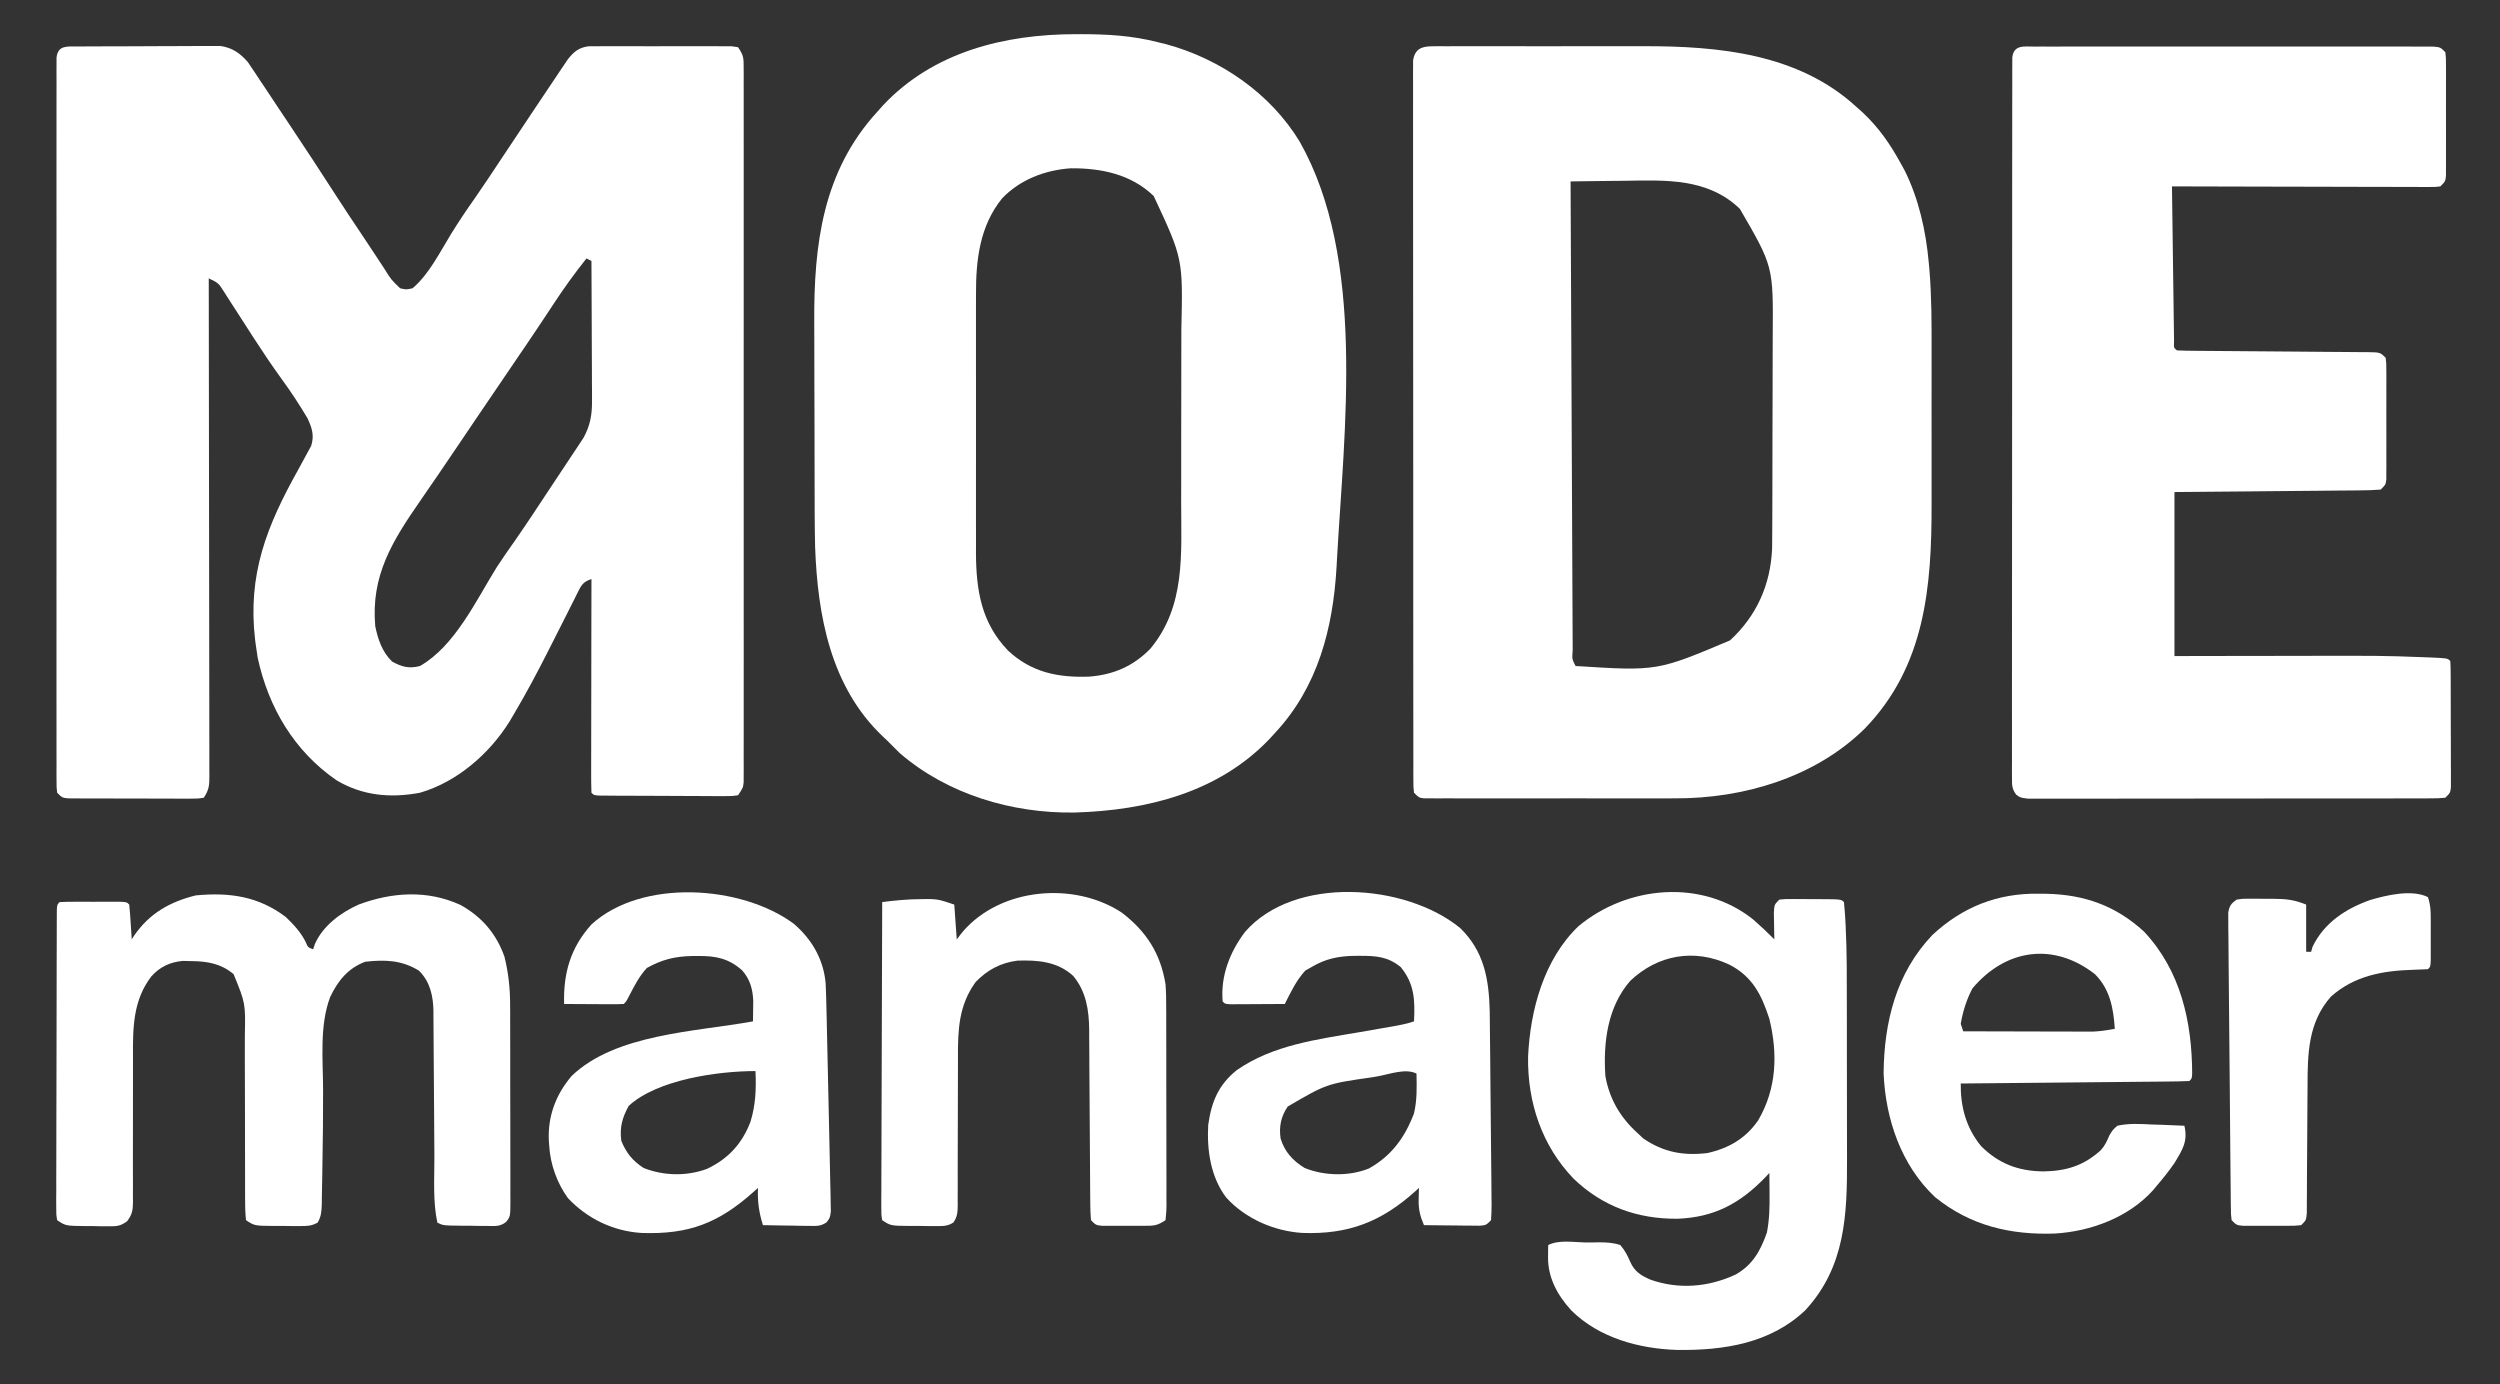<?xml version="1.0" encoding="UTF-8"?>
<svg version="1.1" xmlns="http://www.w3.org/2000/svg" width="1006" height="557">
<rect width="100%" height="100%" fill="#333333" stroke="none"/>
<path d="M0 0 C0.691 -0.001 1.382 -0.002 2.094 -0.003 C12.709 0.007 22.737 0.585 33.062 3.25 C34.165 3.517 35.267 3.784 36.402 4.059 C58.166 9.994 78.297 23.847 90.062 43.25 C116.745 90.453 107.974 159.002 105.062 211.25 C105.009 212.262 104.955 213.274 104.899 214.316 C103.473 239.048 97.432 262.652 80.062 281.25 C79.355 282.025 78.647 282.799 77.918 283.598 C57.352 305.172 28.456 312.346 -0.406 313.211 C-25.661 313.619 -51.682 305.904 -70.938 289.25 C-72.619 287.598 -74.287 285.933 -75.938 284.25 C-76.523 283.7 -77.108 283.149 -77.711 282.582 C-98.725 262.644 -103.938 233.916 -104.938 206.25 C-105.131 197.705 -105.127 189.156 -105.141 180.609 C-105.143 179.404 -105.146 178.2 -105.149 176.958 C-105.164 170.586 -105.173 164.214 -105.178 157.842 C-105.183 151.326 -105.207 144.81 -105.236 138.294 C-105.254 133.222 -105.26 128.149 -105.261 123.077 C-105.264 120.677 -105.272 118.278 -105.285 115.878 C-105.446 84.563 -101.864 55.233 -79.938 31.25 C-79.178 30.398 -78.419 29.546 -77.637 28.668 C-57.348 7.051 -28.668 0.029 0 0 Z M-29.68 66.062 C-38.73 77.229 -40.246 90.878 -40.196 104.761 C-40.2 105.972 -40.203 107.183 -40.207 108.431 C-40.214 111.725 -40.213 115.018 -40.206 118.312 C-40.201 121.779 -40.206 125.246 -40.209 128.713 C-40.213 134.535 -40.208 140.356 -40.198 146.178 C-40.187 152.88 -40.191 159.582 -40.202 166.283 C-40.211 172.065 -40.212 177.847 -40.207 183.629 C-40.204 187.07 -40.203 190.511 -40.21 193.952 C-40.215 197.795 -40.207 201.637 -40.196 205.48 C-40.2 206.599 -40.204 207.719 -40.209 208.872 C-40.128 223.952 -38.004 236.907 -27.293 248.055 C-17.914 256.796 -7.334 258.958 5.223 258.531 C15.001 257.815 23.124 254.347 30.004 247.246 C44.187 230.122 42.376 209.159 42.363 188.195 C42.367 185.563 42.372 182.931 42.376 180.299 C42.384 174.8 42.384 169.302 42.378 163.803 C42.372 157.49 42.384 151.177 42.406 144.864 C42.426 138.737 42.429 132.611 42.425 126.485 C42.426 123.902 42.431 121.32 42.441 118.737 C43.076 90.297 43.076 90.297 31.316 65.133 C22.218 56.318 10.055 53.857 -2.168 53.973 C-12.542 54.736 -22.402 58.491 -29.68 66.062 Z " fill="#ffffff" transform="translate(432.938,13.75)"/>
<path d="M0 0 C0.644 -0.007 1.288 -0.013 1.952 -0.02 C4.088 -0.039 6.223 -0.043 8.358 -0.045 C9.843 -0.052 11.328 -0.059 12.813 -0.066 C15.93 -0.078 19.047 -0.081 22.165 -0.08 C26.15 -0.08 30.136 -0.107 34.121 -0.142 C37.191 -0.164 40.261 -0.168 43.33 -0.167 C44.799 -0.169 46.268 -0.178 47.736 -0.194 C49.797 -0.213 51.857 -0.207 53.918 -0.195 C55.089 -0.198 56.26 -0.201 57.466 -0.204 C62.256 0.524 65.301 2.671 68.466 6.29 C68.935 6.993 69.404 7.697 69.886 8.422 C70.431 9.228 70.976 10.034 71.537 10.864 C72.39 12.164 72.39 12.164 73.261 13.49 C74.174 14.852 74.174 14.852 75.107 16.243 C77.05 19.147 78.978 22.062 80.905 24.978 C82.181 26.888 83.458 28.798 84.735 30.707 C91.357 40.618 97.889 50.586 104.338 60.612 C107.575 65.635 110.897 70.601 114.226 75.564 C115.983 78.186 117.726 80.817 119.46 83.455 C119.911 84.138 120.362 84.822 120.827 85.526 C121.69 86.835 122.55 88.145 123.407 89.457 C126.102 93.8 126.102 93.8 129.718 97.291 C132.194 97.858 132.194 97.858 134.718 97.291 C141.3 91.784 145.785 82.649 150.241 75.42 C153.248 70.547 156.409 65.835 159.716 61.162 C163.501 55.733 167.134 50.2 170.793 44.686 C174.646 38.884 178.513 33.093 182.378 27.299 C183.239 26.009 184.1 24.717 184.96 23.426 C187.411 19.749 189.873 16.08 192.343 12.416 C193.237 11.072 193.237 11.072 194.149 9.702 C194.7 8.888 195.252 8.074 195.819 7.236 C196.287 6.54 196.754 5.844 197.236 5.127 C199.71 2.061 201.588 0.441 205.577 -0.09 C206.681 -0.093 207.786 -0.095 208.923 -0.098 C210.178 -0.107 211.432 -0.117 212.725 -0.126 C214.09 -0.121 215.455 -0.115 216.819 -0.108 C218.221 -0.11 219.623 -0.113 221.025 -0.117 C223.959 -0.121 226.892 -0.115 229.826 -0.101 C233.59 -0.083 237.354 -0.093 241.118 -0.111 C244.011 -0.122 246.904 -0.119 249.796 -0.111 C251.185 -0.109 252.573 -0.111 253.961 -0.118 C255.898 -0.126 257.834 -0.112 259.771 -0.098 C261.425 -0.094 261.425 -0.094 263.112 -0.09 C264.402 0.098 264.402 0.098 265.718 0.291 C267.898 3.56 267.968 4.475 267.969 8.258 C267.975 9.29 267.98 10.322 267.985 11.385 C267.981 12.522 267.976 13.659 267.972 14.83 C267.975 16.036 267.978 17.241 267.981 18.482 C267.988 21.833 267.985 25.184 267.979 28.535 C267.975 32.146 267.982 35.758 267.987 39.369 C267.996 46.447 267.994 53.524 267.988 60.601 C267.984 66.351 267.983 72.102 267.985 77.852 C267.986 78.669 267.986 79.487 267.986 80.329 C267.987 81.99 267.988 83.65 267.988 85.311 C267.994 100.892 267.987 116.474 267.977 132.056 C267.968 145.434 267.969 158.813 267.979 172.191 C267.989 187.716 267.993 203.241 267.987 218.766 C267.987 220.42 267.986 222.075 267.985 223.729 C267.985 224.543 267.985 225.357 267.984 226.196 C267.983 231.941 267.986 237.687 267.99 243.432 C267.996 250.431 267.994 257.43 267.984 264.429 C267.979 268.002 267.977 271.575 267.983 275.148 C267.99 279.015 267.982 282.883 267.972 286.751 C267.976 287.888 267.981 289.025 267.985 290.196 C267.98 291.228 267.975 292.26 267.969 293.323 C267.969 294.216 267.969 295.109 267.968 296.03 C267.718 298.291 267.718 298.291 265.718 301.291 C263.282 301.658 263.282 301.658 260.182 301.647 C258.446 301.651 258.446 301.651 256.674 301.656 C255.419 301.644 254.163 301.631 252.87 301.619 C251.588 301.617 250.306 301.615 248.985 301.613 C246.27 301.608 243.556 301.594 240.842 301.572 C237.355 301.543 233.869 301.533 230.383 301.528 C227.066 301.523 223.749 301.508 220.433 301.494 C218.547 301.487 218.547 301.487 216.623 301.481 C214.891 301.466 214.891 301.466 213.124 301.452 C211.591 301.441 211.591 301.441 210.026 301.431 C207.718 301.291 207.718 301.291 206.718 300.291 C206.623 297.613 206.592 294.961 206.604 292.282 C206.604 291.444 206.604 290.605 206.604 289.74 C206.605 286.954 206.612 284.167 206.62 281.38 C206.622 279.454 206.623 277.527 206.624 275.6 C206.628 270.519 206.638 265.437 206.649 260.356 C206.659 255.174 206.664 249.993 206.669 244.812 C206.68 234.638 206.697 224.464 206.718 214.291 C203.047 215.514 202.586 216.954 200.889 220.28 C200.542 220.984 200.196 221.687 199.839 222.412 C199.47 223.139 199.102 223.866 198.723 224.615 C197.934 226.174 197.15 227.735 196.37 229.298 C194.351 233.337 192.3 237.359 190.253 241.384 C189.855 242.17 189.456 242.955 189.046 243.765 C184.829 252.07 180.462 260.273 175.718 268.291 C174.734 269.963 174.734 269.963 173.729 271.669 C165.617 284.658 152.646 295.949 137.718 300.291 C125.93 302.515 114.626 301.519 104.155 295.291 C87.096 283.54 76.718 265.968 72.405 245.916 C72.151 244.378 71.921 242.836 71.718 241.291 C71.553 240.082 71.553 240.082 71.386 238.849 C68.284 212.42 76.046 192.959 88.718 170.291 C90.014 167.968 91.282 165.64 92.53 163.291 C92.99 162.445 93.451 161.599 93.925 160.728 C95.28 156.563 94.26 153.446 92.44 149.572 C89.221 144.179 85.853 139.007 82.147 133.935 C78.367 128.702 74.757 123.38 71.253 117.958 C70.802 117.262 70.351 116.566 69.887 115.849 C68.041 112.992 66.2 110.133 64.367 107.269 C63.003 105.14 61.629 103.018 60.253 100.896 C59.84 100.245 59.428 99.594 59.003 98.924 C56.634 95.183 56.634 95.183 52.718 93.291 C52.72 94.349 52.721 95.408 52.723 96.499 C52.768 122.237 52.801 147.975 52.821 173.712 C52.832 186.159 52.846 198.605 52.869 211.052 C52.889 221.897 52.901 232.742 52.906 243.587 C52.909 249.333 52.915 255.078 52.929 260.823 C52.943 266.226 52.947 271.629 52.944 277.033 C52.945 279.02 52.949 281.007 52.956 282.994 C52.966 285.699 52.964 288.404 52.958 291.109 C52.964 291.902 52.97 292.695 52.976 293.512 C52.955 297.313 52.88 299.048 50.718 302.291 C48.327 302.665 48.327 302.665 45.29 302.663 C44.155 302.669 43.021 302.675 41.852 302.682 C40.007 302.668 40.007 302.668 38.124 302.654 C36.238 302.655 36.238 302.655 34.313 302.655 C31.65 302.653 28.987 302.645 26.324 302.627 C22.907 302.604 19.491 302.603 16.074 302.61 C12.82 302.614 9.566 302.602 6.312 302.591 C4.466 302.593 4.466 302.593 2.584 302.594 C1.449 302.585 0.314 302.575 -0.854 302.565 C-1.857 302.561 -2.859 302.556 -3.891 302.551 C-6.282 302.291 -6.282 302.291 -8.282 300.291 C-8.533 298.134 -8.533 298.134 -8.534 295.396 C-8.539 294.355 -8.544 293.314 -8.55 292.242 C-8.545 291.09 -8.541 289.937 -8.536 288.75 C-8.539 287.533 -8.542 286.316 -8.546 285.062 C-8.552 281.672 -8.55 278.283 -8.544 274.894 C-8.539 271.243 -8.546 267.592 -8.552 263.941 C-8.561 256.784 -8.559 249.628 -8.553 242.471 C-8.548 236.657 -8.548 230.843 -8.55 225.028 C-8.55 224.202 -8.55 223.376 -8.551 222.525 C-8.551 220.847 -8.552 219.168 -8.553 217.49 C-8.558 201.738 -8.552 185.986 -8.541 170.235 C-8.532 156.707 -8.534 143.179 -8.543 129.651 C-8.554 113.957 -8.558 98.263 -8.552 82.569 C-8.551 80.897 -8.55 79.225 -8.55 77.553 C-8.549 76.318 -8.549 76.318 -8.549 75.059 C-8.547 69.249 -8.55 63.439 -8.555 57.629 C-8.56 50.553 -8.559 43.476 -8.548 36.4 C-8.543 32.787 -8.541 29.173 -8.548 25.56 C-8.555 21.65 -8.546 17.741 -8.536 13.831 C-8.541 12.678 -8.545 11.526 -8.55 10.339 C-8.544 9.298 -8.539 8.257 -8.534 7.185 C-8.534 6.282 -8.533 5.378 -8.533 4.447 C-7.941 -0.644 -4.209 0.027 0 0 Z M204.718 85.291 C199.938 91.268 195.535 97.39 191.343 103.791 C190.106 105.662 188.867 107.533 187.628 109.404 C186.986 110.373 186.344 111.342 185.683 112.34 C182.417 117.243 179.099 122.111 175.78 126.978 C170.835 134.235 165.898 141.496 160.979 148.771 C160.487 149.5 159.994 150.229 159.486 150.98 C156.983 154.683 154.481 158.387 151.979 162.091 C147.319 168.99 142.639 175.873 137.892 182.713 C126.645 198.953 117.906 212.85 119.718 233.291 C120.848 238.678 122.474 243.55 126.468 247.478 C130.348 249.642 133.376 250.448 137.718 249.291 C151.793 241.264 160.352 222.801 168.629 209.499 C170.967 205.908 173.423 202.415 175.888 198.911 C180.612 192.145 185.122 185.232 189.672 178.349 C190.917 176.467 192.165 174.588 193.416 172.711 C195.238 169.976 197.051 167.236 198.862 164.494 C199.7 163.242 199.7 163.242 200.554 161.965 C201.072 161.177 201.59 160.389 202.123 159.577 C202.577 158.892 203.031 158.207 203.499 157.501 C206.174 152.649 206.967 148.326 206.945 142.826 C206.945 141.565 206.945 140.304 206.944 139.005 C206.934 137.645 206.924 136.284 206.913 134.923 C206.909 133.519 206.907 132.116 206.905 130.712 C206.897 127.032 206.877 123.353 206.855 119.674 C206.835 115.913 206.825 112.153 206.815 108.392 C206.794 101.025 206.76 93.658 206.718 86.291 C205.728 85.796 205.728 85.796 204.718 85.291 Z " fill="#ffffff" transform="translate(31.282,18.709)"/>
<path d="M0 0 C0.918 -0.008 1.835 -0.017 2.781 -0.026 C4.288 -0.017 4.288 -0.017 5.826 -0.007 C7.417 -0.015 7.417 -0.015 9.041 -0.023 C12.564 -0.036 16.088 -0.028 19.612 -0.017 C22.071 -0.02 24.529 -0.022 26.988 -0.026 C32.159 -0.031 37.33 -0.024 42.501 -0.01 C49.076 0.007 55.651 -0.003 62.226 -0.021 C67.316 -0.032 72.406 -0.028 77.497 -0.02 C79.917 -0.019 82.337 -0.021 84.757 -0.028 C115.002 -0.097 147.21 2.932 170.522 24.381 C171.362 25.13 172.203 25.879 173.069 26.65 C179.628 32.802 184.233 39.504 188.522 47.381 C188.994 48.241 189.465 49.101 189.952 49.986 C195.65 61.402 198.499 74.326 199.65 86.967 C199.774 88.313 199.774 88.313 199.901 89.687 C200.839 100.826 200.811 111.964 200.787 123.135 C200.789 125.456 200.791 127.777 200.793 130.098 C200.796 134.926 200.792 139.754 200.783 144.582 C200.771 150.712 200.778 156.843 200.79 162.973 C200.797 167.755 200.795 172.536 200.789 177.318 C200.788 179.576 200.79 181.834 200.794 184.092 C200.849 217.356 198.285 249.478 173.834 274.631 C153.857 294.273 125.01 302.748 97.521 302.64 C96.401 302.643 95.28 302.647 94.126 302.65 C90.473 302.659 86.82 302.653 83.166 302.647 C80.611 302.648 78.056 302.65 75.502 302.652 C70.174 302.655 64.846 302.651 59.518 302.642 C53.358 302.631 47.199 302.634 41.039 302.645 C35.095 302.655 29.151 302.654 23.206 302.649 C20.682 302.647 18.158 302.649 15.634 302.654 C12.122 302.659 8.611 302.651 5.099 302.64 C4.052 302.644 3.004 302.648 1.924 302.652 C0.973 302.646 0.021 302.641 -0.959 302.635 C-1.789 302.634 -2.618 302.633 -3.472 302.633 C-5.478 302.381 -5.478 302.381 -7.478 300.381 C-7.73 298.232 -7.73 298.232 -7.733 295.505 C-7.738 294.468 -7.744 293.431 -7.75 292.363 C-7.747 291.216 -7.743 290.068 -7.739 288.885 C-7.743 287.673 -7.746 286.461 -7.75 285.211 C-7.759 281.835 -7.759 278.46 -7.754 275.084 C-7.752 271.447 -7.761 267.81 -7.768 264.173 C-7.781 257.044 -7.783 249.916 -7.78 242.787 C-7.779 236.994 -7.78 231.202 -7.785 225.41 C-7.786 224.175 -7.786 224.175 -7.787 222.916 C-7.788 221.244 -7.789 219.572 -7.79 217.9 C-7.801 202.205 -7.799 186.511 -7.793 170.817 C-7.788 156.447 -7.799 142.078 -7.818 127.708 C-7.837 112.967 -7.846 98.226 -7.842 83.485 C-7.84 75.203 -7.842 66.922 -7.856 58.64 C-7.868 51.59 -7.87 44.54 -7.858 37.49 C-7.852 33.891 -7.851 30.291 -7.863 26.692 C-7.875 22.796 -7.865 18.9 -7.852 15.004 C-7.86 13.858 -7.867 12.713 -7.875 11.532 C-7.867 10.493 -7.86 9.454 -7.853 8.383 C-7.853 7.483 -7.853 6.583 -7.853 5.656 C-7.085 0.997 -4.362 0.006 0 0 Z M55.522 54.381 C55.629 79.658 55.742 104.935 55.861 130.213 C55.917 141.948 55.97 153.684 56.019 165.42 C56.062 175.645 56.108 185.87 56.159 196.094 C56.185 201.512 56.21 206.93 56.231 212.347 C56.25 217.44 56.275 222.533 56.302 227.626 C56.312 229.501 56.319 231.376 56.325 233.251 C56.334 235.799 56.348 238.347 56.364 240.896 C56.365 241.648 56.366 242.4 56.367 243.174 C56.094 246.565 56.094 246.565 57.522 249.381 C90.347 251.457 90.347 251.457 119.678 239.076 C130.354 229.26 135.985 216.72 136.62 202.121 C136.666 199.355 136.68 196.591 136.683 193.824 C136.688 192.773 136.693 191.722 136.698 190.639 C136.713 187.167 136.719 183.696 136.725 180.225 C136.731 177.801 136.737 175.376 136.742 172.952 C136.753 167.868 136.759 162.784 136.762 157.7 C136.768 151.216 136.792 144.731 136.82 138.247 C136.839 133.236 136.844 128.226 136.845 123.216 C136.848 120.827 136.856 118.438 136.87 116.049 C137.078 88.559 137.078 88.559 123.643 65.42 C110.723 53 93.917 53.853 77.209 54.131 C75.101 54.151 72.992 54.169 70.883 54.186 C65.762 54.229 60.642 54.298 55.522 54.381 Z " fill="#ffffff" transform="translate(576.478,18.619)"/>
<path d="M0 0 C1.042 -0.005 1.042 -0.005 2.105 -0.009 C4.443 -0.017 6.781 -0.011 9.12 -0.005 C10.792 -0.008 12.464 -0.011 14.136 -0.015 C18.685 -0.025 23.234 -0.021 27.784 -0.015 C32.537 -0.01 37.29 -0.014 42.043 -0.017 C50.026 -0.021 58.009 -0.016 65.992 -0.007 C75.232 0.004 84.471 0.001 93.711 -0.01 C101.633 -0.019 109.555 -0.021 117.477 -0.016 C122.213 -0.012 126.949 -0.012 131.685 -0.019 C136.137 -0.024 140.589 -0.02 145.041 -0.009 C146.679 -0.006 148.316 -0.007 149.954 -0.011 C152.182 -0.017 154.41 -0.01 156.638 0 C157.887 0.001 159.137 0.002 160.424 0.002 C163.319 0.254 163.319 0.254 165.319 2.254 C165.573 4.455 165.573 4.455 165.578 7.223 C165.584 8.257 165.59 9.292 165.597 10.357 C165.591 12.039 165.591 12.039 165.585 13.754 C165.587 14.901 165.589 16.047 165.591 17.229 C165.592 19.656 165.588 22.084 165.58 24.512 C165.569 28.239 165.58 31.965 165.593 35.691 C165.591 38.046 165.589 40.4 165.585 42.754 C165.589 43.875 165.593 44.996 165.597 46.15 C165.588 47.702 165.588 47.702 165.578 49.285 C165.576 50.199 165.575 51.112 165.573 52.053 C165.319 54.254 165.319 54.254 163.319 56.254 C161.386 56.5 161.386 56.5 158.978 56.494 C157.611 56.499 157.611 56.499 156.216 56.503 C155.214 56.496 154.211 56.488 153.178 56.481 C152.124 56.481 151.071 56.482 149.985 56.482 C146.49 56.481 142.994 56.465 139.499 56.449 C137.08 56.446 134.662 56.443 132.243 56.441 C125.868 56.433 119.492 56.413 113.117 56.391 C106.615 56.371 100.114 56.362 93.612 56.352 C80.848 56.33 68.083 56.296 55.319 56.254 C55.426 64.712 55.539 73.169 55.658 81.627 C55.714 85.554 55.767 89.481 55.816 93.408 C55.864 97.194 55.916 100.981 55.972 104.767 C55.992 106.215 56.011 107.663 56.028 109.111 C56.052 111.132 56.083 113.153 56.114 115.174 C56.137 116.902 56.137 116.902 56.161 118.666 C56.028 121.184 56.028 121.184 57.319 122.254 C59.864 122.368 62.382 122.419 64.928 122.428 C66.123 122.438 66.123 122.438 67.343 122.448 C69.078 122.462 70.814 122.474 72.55 122.484 C75.293 122.5 78.037 122.523 80.781 122.549 C88.583 122.62 96.386 122.68 104.189 122.731 C108.956 122.763 113.723 122.804 118.489 122.851 C120.31 122.867 122.131 122.879 123.952 122.888 C126.495 122.9 129.038 122.924 131.581 122.951 C132.339 122.952 133.097 122.952 133.878 122.953 C139.091 123.026 139.091 123.026 141.319 125.254 C141.573 127.417 141.573 127.417 141.578 130.131 C141.584 131.145 141.59 132.16 141.597 133.205 C141.591 134.853 141.591 134.853 141.585 136.535 C141.587 137.66 141.589 138.784 141.591 139.943 C141.592 142.323 141.588 144.704 141.58 147.085 C141.569 150.739 141.58 154.393 141.593 158.047 C141.591 160.356 141.589 162.664 141.585 164.973 C141.589 166.072 141.593 167.171 141.597 168.303 C141.588 169.825 141.588 169.825 141.578 171.377 C141.576 172.273 141.575 173.168 141.573 174.091 C141.319 176.254 141.319 176.254 139.319 178.254 C136.671 178.471 134.124 178.565 131.473 178.573 C130.258 178.588 130.258 178.588 129.019 178.603 C126.335 178.634 123.651 178.651 120.968 178.668 C119.109 178.687 117.251 178.706 115.393 178.727 C110.498 178.778 105.602 178.818 100.706 178.855 C94.835 178.902 88.964 178.963 83.092 179.023 C74.168 179.111 65.244 179.181 56.319 179.254 C56.319 201.034 56.319 222.814 56.319 245.254 C64.962 245.237 64.962 245.237 73.78 245.219 C77.49 245.214 81.199 245.209 84.909 245.205 C90.762 245.199 96.616 245.192 102.469 245.179 C139.821 245.093 139.821 245.093 155.983 245.695 C157.047 245.734 158.111 245.773 159.208 245.814 C166.187 246.122 166.187 246.122 167.319 247.254 C167.423 248.9 167.458 250.551 167.464 252.201 C167.471 253.256 167.477 254.31 167.484 255.397 C167.485 257.118 167.485 257.118 167.487 258.875 C167.49 260.045 167.494 261.216 167.497 262.421 C167.502 264.902 167.505 267.383 167.504 269.864 C167.507 273.672 167.525 277.479 167.544 281.287 C167.547 283.691 167.549 286.096 167.55 288.5 C167.557 289.646 167.564 290.792 167.571 291.972 C167.568 293.03 167.565 294.088 167.562 295.178 C167.563 296.112 167.565 297.046 167.566 298.008 C167.319 300.254 167.319 300.254 165.319 302.254 C162.411 302.508 162.411 302.508 158.607 302.515 C157.56 302.52 157.56 302.52 156.492 302.526 C154.142 302.537 151.792 302.533 149.442 302.529 C147.762 302.533 146.082 302.538 144.402 302.544 C139.83 302.558 135.258 302.558 130.685 302.556 C126.873 302.554 123.061 302.559 119.248 302.564 C110.257 302.575 101.265 302.576 92.274 302.57 C82.988 302.564 73.701 302.576 64.415 302.597 C56.452 302.615 48.488 302.621 40.525 302.618 C35.764 302.616 31.004 302.618 26.244 302.632 C21.768 302.645 17.292 302.643 12.816 302.63 C11.171 302.628 9.526 302.63 7.881 302.639 C5.64 302.649 3.399 302.641 1.158 302.628 C-0.725 302.628 -0.725 302.628 -2.647 302.629 C-5.681 302.254 -5.681 302.254 -7.347 301.043 C-9.12 298.665 -9.056 297.204 -9.056 294.252 C-9.063 293.213 -9.07 292.173 -9.077 291.103 C-9.07 289.957 -9.063 288.812 -9.055 287.631 C-9.059 286.417 -9.063 285.203 -9.067 283.953 C-9.075 280.577 -9.07 277.202 -9.058 273.826 C-9.05 270.188 -9.058 266.55 -9.064 262.912 C-9.074 255.783 -9.067 248.654 -9.055 241.524 C-9.041 233.229 -9.043 224.933 -9.045 216.637 C-9.048 201.84 -9.037 187.043 -9.017 172.245 C-8.998 157.874 -8.991 143.503 -8.997 129.132 C-9.003 113.496 -9.002 97.859 -8.991 82.223 C-8.99 80.557 -8.989 78.891 -8.987 77.225 C-8.987 76.405 -8.986 75.585 -8.986 74.741 C-8.982 68.953 -8.982 63.165 -8.984 57.377 C-8.986 50.328 -8.981 43.279 -8.966 36.23 C-8.959 32.631 -8.955 29.032 -8.96 25.433 C-8.964 21.538 -8.954 17.644 -8.942 13.75 C-8.945 12.602 -8.949 11.454 -8.953 10.272 C-8.947 9.235 -8.941 8.198 -8.935 7.13 C-8.934 5.78 -8.934 5.78 -8.933 4.403 C-8.319 -0.835 -4.286 0.003 0 0 Z " fill="#ffffff" transform="translate(818.681,18.746)"/>
<path d="M0 0 C2.898 2.542 5.666 5.177 8.391 7.902 C8.367 6.915 8.344 5.928 8.32 4.91 C8.302 3.629 8.284 2.348 8.266 1.027 C8.242 -0.249 8.219 -1.525 8.195 -2.84 C8.391 -6.098 8.391 -6.098 10.391 -8.098 C12.897 -8.341 12.897 -8.341 16.02 -8.328 C17.137 -8.326 18.253 -8.324 19.404 -8.322 C21.161 -8.304 21.161 -8.304 22.953 -8.285 C24.128 -8.285 25.303 -8.284 26.514 -8.283 C35.251 -8.238 35.251 -8.238 36.391 -7.098 C36.638 -4.748 36.814 -2.429 36.943 -0.071 C36.985 0.681 37.027 1.432 37.07 2.207 C37.61 12.956 37.555 23.717 37.559 34.477 C37.562 36.818 37.565 39.159 37.569 41.5 C37.575 46.377 37.577 51.254 37.576 56.131 C37.576 62.347 37.59 68.564 37.607 74.78 C37.618 79.604 37.62 84.428 37.619 89.253 C37.62 91.544 37.625 93.835 37.633 96.126 C37.702 118.672 37.004 139.603 20.891 157.09 C6.872 170.497 -12.05 173.365 -30.68 173.117 C-46.087 172.637 -62.132 168.269 -73.285 157.246 C-78.852 151.168 -82.78 144.063 -82.672 135.715 C-82.663 134.814 -82.654 133.913 -82.645 132.984 C-82.633 132.297 -82.621 131.61 -82.609 130.902 C-78.252 128.724 -72.426 129.779 -67.596 129.878 C-65.772 129.9 -63.948 129.86 -62.125 129.812 C-59.042 129.839 -56.542 129.942 -53.609 130.902 C-51.745 133.049 -50.73 135.081 -49.594 137.68 C-47.875 141.56 -45.357 143.135 -41.562 144.801 C-30.086 148.889 -18.117 147.845 -7.207 142.789 C-0.34 138.916 2.807 133.219 5.391 125.902 C6.439 120.566 6.513 115.376 6.453 109.965 C6.449 109.186 6.444 108.406 6.439 107.604 C6.428 105.703 6.41 103.803 6.391 101.902 C5.555 102.79 5.555 102.79 4.703 103.695 C-5.39 114.146 -15.805 119.798 -30.69 120.326 C-46.733 120.432 -60.806 115.369 -72.434 104.168 C-85.196 90.879 -90.971 73.452 -90.714 55.184 C-89.849 36.34 -84.385 15.973 -70.422 2.59 C-50.58 -13.878 -20.527 -16.501 0 0 Z M-49.633 24.621 C-58.798 35.199 -60.491 49.431 -59.609 62.902 C-57.956 72.171 -53.587 79.622 -46.609 85.902 C-45.888 86.583 -45.166 87.264 -44.422 87.965 C-36.325 93.543 -28.346 95.04 -18.609 93.902 C-9.99 92.001 -3.102 88.016 1.922 80.66 C9.349 67.836 9.81 54.076 6.391 39.902 C3.206 30.095 -0.452 22.822 -9.797 18.027 C-23.849 11.508 -38.468 14.048 -49.633 24.621 Z " fill="#ffffff" transform="translate(705.609,370.098)"/>
<path d="M0 0 C3.195 3.071 6.11 6.174 8.062 10.18 C8.865 12.179 8.865 12.179 11 13 C11.248 12.268 11.495 11.536 11.75 10.781 C15.056 3.426 22.125 -1.772 29.328 -5.004 C42.762 -10.012 56.919 -10.957 70.25 -4.875 C78.811 -0.162 84.77 6.76 88 16 C89.646 22.644 90.295 28.98 90.275 35.808 C90.28 36.732 90.285 37.655 90.29 38.606 C90.304 41.622 90.303 44.637 90.301 47.652 C90.305 49.761 90.309 51.869 90.314 53.978 C90.321 58.378 90.321 62.778 90.316 67.178 C90.31 72.823 90.327 78.467 90.35 84.112 C90.365 88.457 90.366 92.802 90.363 97.147 C90.363 99.23 90.368 101.312 90.378 103.395 C90.391 106.296 90.384 109.196 90.372 112.097 C90.38 112.959 90.388 113.821 90.395 114.709 C90.343 120.567 90.343 120.567 88.634 122.721 C86.27 124.572 84.498 124.357 81.527 124.328 C80.463 124.323 79.399 124.318 78.303 124.312 C77.192 124.292 76.082 124.271 74.938 124.25 C73.823 124.245 72.709 124.24 71.561 124.234 C63.309 124.154 63.309 124.154 61 123 C59.132 114.454 59.837 104.986 59.801 96.266 C59.789 93.654 59.769 91.043 59.748 88.431 C59.687 81.014 59.632 73.596 59.599 66.179 C59.578 61.621 59.542 57.063 59.498 52.505 C59.484 50.779 59.475 49.052 59.472 47.325 C59.467 44.909 59.444 42.494 59.417 40.077 C59.42 39.375 59.423 38.673 59.426 37.95 C59.323 31.777 58.091 26.091 53.625 21.625 C46.694 17.335 40.007 17.113 32 18 C25.029 20.584 20.909 25.723 17.812 32.312 C13.54 43.807 14.969 57.274 15.012 69.345 C15.034 79.488 14.935 89.627 14.738 99.769 C14.704 101.586 14.676 103.403 14.654 105.22 C14.62 107.782 14.568 110.344 14.512 112.906 C14.505 113.68 14.499 114.454 14.492 115.251 C14.412 118.169 14.333 120.446 12.808 122.983 C10.306 124.39 8.427 124.372 5.562 124.363 C4.503 124.363 3.443 124.362 2.352 124.361 C1.246 124.345 0.14 124.329 -1 124.312 C-2.106 124.316 -3.212 124.319 -4.352 124.322 C-12.599 124.267 -12.599 124.267 -16 122 C-16.295 119.182 -16.396 116.582 -16.369 113.762 C-16.375 112.483 -16.375 112.483 -16.38 111.179 C-16.387 109.323 -16.386 107.467 -16.38 105.612 C-16.371 102.668 -16.381 99.725 -16.397 96.782 C-16.437 88.411 -16.438 80.04 -16.436 71.669 C-16.436 66.551 -16.455 61.433 -16.485 56.315 C-16.496 53.427 -16.484 50.539 -16.471 47.651 C-16.208 34.729 -16.208 34.729 -21 23 C-26.018 18.774 -31.433 17.832 -37.812 17.75 C-39.015 17.724 -40.218 17.698 -41.457 17.672 C-46.621 18.15 -50.661 20.048 -54.125 23.938 C-61.436 33.46 -61.564 44.501 -61.486 55.962 C-61.468 58.586 -61.476 61.208 -61.49 63.832 C-61.515 69.388 -61.51 74.944 -61.5 80.5 C-61.488 86.971 -61.49 93.442 -61.524 99.913 C-61.531 102.495 -61.515 105.076 -61.497 107.657 C-61.503 109.236 -61.509 110.814 -61.518 112.393 C-61.506 113.107 -61.495 113.822 -61.483 114.559 C-61.525 117.956 -61.78 119.713 -63.873 122.445 C-66.537 124.393 -68.038 124.49 -71.316 124.461 C-72.328 124.457 -73.339 124.453 -74.381 124.449 C-75.431 124.425 -76.481 124.4 -77.562 124.375 C-78.616 124.374 -79.67 124.372 -80.756 124.371 C-88.578 124.281 -88.578 124.281 -92 122 C-92.372 119.773 -92.372 119.773 -92.367 116.945 C-92.376 115.34 -92.376 115.34 -92.384 113.703 C-92.375 112.524 -92.366 111.345 -92.356 110.131 C-92.358 108.893 -92.361 107.656 -92.363 106.381 C-92.365 102.982 -92.354 99.584 -92.337 96.185 C-92.322 92.634 -92.323 89.083 -92.322 85.532 C-92.319 79.569 -92.304 73.607 -92.281 67.644 C-92.252 59.981 -92.242 52.318 -92.238 44.655 C-92.234 38.078 -92.221 31.501 -92.207 24.924 C-92.203 22.804 -92.2 20.684 -92.197 18.564 C-92.192 14.623 -92.177 10.681 -92.161 6.74 C-92.16 5.559 -92.159 4.378 -92.158 3.162 C-92.152 2.095 -92.146 1.028 -92.14 -0.072 C-92.137 -1.005 -92.134 -1.938 -92.131 -2.899 C-92 -5 -92 -5 -91 -6 C-89.012 -6.1 -87.021 -6.131 -85.031 -6.133 C-83.821 -6.134 -82.61 -6.135 -81.363 -6.137 C-80.088 -6.133 -78.814 -6.129 -77.5 -6.125 C-75.588 -6.131 -75.588 -6.131 -73.637 -6.137 C-71.821 -6.135 -71.821 -6.135 -69.969 -6.133 C-68.849 -6.132 -67.73 -6.131 -66.576 -6.129 C-64 -6 -64 -6 -63 -5 C-62.765 -2.65 -62.586 -0.294 -62.438 2.062 C-62.312 3.998 -62.312 3.998 -62.184 5.973 C-62.123 6.972 -62.062 7.971 -62 9 C-61.671 8.492 -61.343 7.984 -61.004 7.461 C-54.821 -1.487 -46.701 -6.075 -36.25 -8.688 C-22.773 -9.983 -11.014 -8.373 0 0 Z " fill="#ffffff" transform="translate(115,369)"/>
<path d="M0 0 C7.282 6.205 12.005 14.337 12.858 23.933 C13.024 27.372 13.115 30.808 13.188 34.25 C13.221 35.619 13.254 36.989 13.288 38.358 C13.365 41.628 13.434 44.898 13.499 48.168 C13.591 52.805 13.698 57.441 13.81 62.078 C13.966 68.573 14.109 75.069 14.239 81.565 C14.313 85.248 14.392 88.93 14.481 92.612 C14.567 96.137 14.638 99.661 14.697 103.186 C14.734 105.144 14.786 107.101 14.838 109.058 C14.855 110.234 14.872 111.409 14.89 112.621 C14.911 113.651 14.932 114.682 14.955 115.744 C14.625 118.312 14.625 118.312 13.267 120.147 C10.862 121.854 9.004 121.652 6.082 121.605 C5.009 121.596 3.936 121.586 2.83 121.576 C1.711 121.551 0.591 121.526 -0.562 121.5 C-1.694 121.486 -2.825 121.473 -3.99 121.459 C-6.786 121.424 -9.58 121.374 -12.375 121.312 C-14.021 115.966 -14.569 111.838 -14.375 106.312 C-14.836 106.737 -15.298 107.161 -15.773 107.598 C-30.049 120.434 -42.082 125.167 -61.377 124.444 C-72.694 123.698 -83.071 118.694 -90.84 110.43 C-95.24 104.361 -97.952 96.778 -98.375 89.312 C-98.425 88.629 -98.476 87.946 -98.527 87.242 C-98.956 77.405 -95.718 68.809 -89.375 61.312 C-71.73 44.287 -39.484 43.521 -16.375 39.312 C-16.344 37.57 -16.323 35.828 -16.305 34.086 C-16.292 33.116 -16.279 32.146 -16.265 31.146 C-16.449 26.396 -17.542 22.378 -20.734 18.781 C-26.267 13.876 -31.431 12.946 -38.625 13 C-39.76 13.006 -39.76 13.006 -40.917 13.013 C-47.801 13.152 -53.048 14.455 -59.062 17.812 C-62.161 21.163 -64.062 24.905 -66.141 28.949 C-67.375 31.312 -67.375 31.312 -68.375 32.312 C-70.156 32.4 -71.94 32.419 -73.723 32.41 C-74.802 32.407 -75.882 32.404 -76.994 32.4 C-78.13 32.392 -79.267 32.384 -80.438 32.375 C-81.578 32.37 -82.718 32.366 -83.893 32.361 C-86.72 32.349 -89.548 32.333 -92.375 32.312 C-92.719 19.949 -89.824 9.687 -81.375 0.312 C-61.201 -18.192 -21.018 -15.537 0 0 Z M-66.375 73.312 C-68.995 78.1 -70.055 81.876 -69.375 87.312 C-67.485 92.139 -64.763 95.492 -60.375 98.312 C-52.309 101.495 -43.11 101.691 -34.938 98.688 C-26.402 94.685 -20.776 88.57 -17.402 79.777 C-15.28 72.916 -15.039 66.453 -15.375 59.312 C-30.396 59.312 -54.844 62.709 -66.375 73.312 Z " fill="#ffffff" transform="translate(319.375,371.688)"/>
<path d="M0 0 C9.921 7.64 15.538 16.428 17.562 28.75 C17.822 31.991 17.847 35.211 17.837 38.461 C17.842 39.385 17.847 40.31 17.853 41.263 C17.866 44.289 17.866 47.314 17.863 50.34 C17.867 52.452 17.872 54.564 17.876 56.677 C17.884 61.087 17.883 65.497 17.878 69.907 C17.872 75.569 17.889 81.231 17.913 86.893 C17.927 91.246 17.928 95.6 17.925 99.953 C17.926 102.042 17.931 104.131 17.941 106.22 C17.953 109.129 17.946 112.037 17.935 114.945 C17.942 115.812 17.95 116.679 17.958 117.572 C17.937 119.963 17.937 119.963 17.562 123.75 C14.15 126.025 12.881 126.007 8.871 126.016 C7.207 126.019 7.207 126.019 5.51 126.023 C3.772 126.012 3.772 126.012 2 126 C0.838 126.008 -0.324 126.015 -1.521 126.023 C-2.629 126.021 -3.737 126.018 -4.879 126.016 C-5.897 126.013 -6.914 126.011 -7.963 126.009 C-10.438 125.75 -10.438 125.75 -12.438 123.75 C-12.645 121.148 -12.728 118.65 -12.725 116.047 C-12.731 115.251 -12.738 114.456 -12.745 113.636 C-12.759 111.905 -12.768 110.174 -12.773 108.442 C-12.781 105.697 -12.802 102.951 -12.826 100.205 C-12.874 94.366 -12.907 88.527 -12.938 82.688 C-12.973 75.944 -13.015 69.201 -13.073 62.457 C-13.093 59.762 -13.102 57.068 -13.11 54.373 C-13.123 52.702 -13.136 51.03 -13.15 49.359 C-13.149 48.619 -13.148 47.878 -13.147 47.115 C-13.241 39.143 -14.369 31.735 -19.562 25.48 C-25.847 19.68 -33.796 19.036 -42.031 19.305 C-48.779 20.187 -54.086 22.996 -58.812 27.875 C-65.721 37.351 -66.009 47.379 -65.954 58.637 C-65.941 61.269 -65.953 63.899 -65.97 66.531 C-65.996 71.159 -66.002 75.787 -66.001 80.415 C-65.999 87.85 -66.013 95.285 -66.056 102.719 C-66.066 105.311 -66.058 107.903 -66.048 110.495 C-66.054 112.077 -66.061 113.658 -66.069 115.24 C-66.061 115.96 -66.053 116.68 -66.045 117.422 C-66.075 120.326 -66.107 122.279 -67.805 124.696 C-70.186 126.233 -72.059 126.122 -74.875 126.113 C-76.464 126.112 -76.464 126.112 -78.086 126.111 C-79.192 126.095 -80.298 126.079 -81.438 126.062 C-82.544 126.066 -83.65 126.069 -84.789 126.072 C-93.037 126.017 -93.037 126.017 -96.438 123.75 C-96.807 121.505 -96.807 121.505 -96.798 118.65 C-96.802 117.57 -96.807 116.491 -96.811 115.378 C-96.8 114.188 -96.789 112.999 -96.778 111.773 C-96.779 110.524 -96.779 109.275 -96.779 107.989 C-96.778 104.559 -96.763 101.13 -96.742 97.7 C-96.723 94.118 -96.721 90.536 -96.718 86.954 C-96.708 80.168 -96.684 73.383 -96.654 66.597 C-96.62 58.873 -96.604 51.149 -96.588 43.424 C-96.557 27.533 -96.504 11.641 -96.438 -4.25 C-91.185 -4.934 -86.123 -5.41 -80.812 -5.438 C-79.562 -5.452 -78.312 -5.466 -77.023 -5.48 C-73.438 -5.25 -73.438 -5.25 -67.438 -3.25 C-66.942 3.68 -66.942 3.68 -66.438 10.75 C-65.231 9.203 -65.231 9.203 -64 7.625 C-48.716 -10.093 -19.182 -12.624 0 0 Z " fill="#ffffff" transform="translate(451.438,367.25)"/>
<path d="M0 0 C9.61 9.282 11.606 20.57 11.902 33.522 C11.967 37.423 11.996 41.325 12.02 45.227 C12.041 47.312 12.064 49.398 12.088 51.483 C12.135 55.828 12.172 60.174 12.201 64.519 C12.239 70.097 12.299 75.674 12.366 81.252 C12.416 85.546 12.455 89.84 12.492 94.135 C12.51 96.193 12.531 98.251 12.555 100.309 C12.587 103.172 12.606 106.034 12.62 108.897 C12.638 110.176 12.638 110.176 12.656 111.482 C12.66 113.51 12.558 115.538 12.438 117.562 C10.438 119.562 10.438 119.562 7.916 119.79 C6.879 119.779 5.842 119.769 4.773 119.758 C3.652 119.751 2.53 119.745 1.375 119.738 C-0.388 119.713 -0.388 119.713 -2.188 119.688 C-3.371 119.678 -4.554 119.669 -5.773 119.66 C-8.703 119.637 -11.633 119.604 -14.562 119.562 C-16.114 115.897 -16.794 113.245 -16.688 109.25 C-16.669 108.367 -16.651 107.484 -16.633 106.574 C-16.61 105.91 -16.586 105.246 -16.562 104.562 C-17.036 104.998 -17.509 105.434 -17.996 105.883 C-31.727 118.249 -45.017 123.382 -63.553 122.694 C-74.938 121.948 -86.417 116.959 -94.133 108.449 C-100.405 100.172 -101.945 89.399 -101.375 79.211 C-100.062 69.946 -97.303 63.175 -89.941 57.223 C-75.354 47.042 -57.442 44.816 -40.312 41.875 C-37.662 41.415 -35.012 40.953 -32.362 40.489 C-30.73 40.203 -29.097 39.92 -27.464 39.64 C-24.405 39.109 -21.512 38.546 -18.562 37.562 C-18.139 29.038 -18.362 22.437 -23.938 15.688 C-29.111 11.499 -33.826 11.174 -40.25 11.188 C-41.451 11.19 -41.451 11.19 -42.677 11.192 C-48.967 11.322 -54.071 12.349 -59.562 15.562 C-60.47 16.078 -61.377 16.594 -62.312 17.125 C-65.953 21.069 -68.142 25.806 -70.562 30.562 C-74.542 30.591 -78.521 30.609 -82.5 30.625 C-84.204 30.638 -84.204 30.638 -85.943 30.65 C-87.023 30.654 -88.103 30.657 -89.215 30.66 C-90.715 30.668 -90.715 30.668 -92.246 30.676 C-94.562 30.562 -94.562 30.562 -95.562 29.562 C-96.453 19.322 -92.678 9.654 -86.562 1.562 C-66.792 -21.203 -22.033 -17.997 0 0 Z M-33.25 59.688 C-33.91 59.802 -34.57 59.917 -35.249 60.035 C-53.7 62.666 -53.7 62.666 -69.387 71.836 C-72.107 75.83 -72.949 79.943 -72.246 84.707 C-70.618 90.063 -67.307 93.67 -62.562 96.562 C-54.606 99.773 -44.792 99.974 -36.75 96.781 C-27.6 91.684 -22.21 84.231 -18.562 74.562 C-17.307 69.272 -17.452 63.978 -17.562 58.562 C-22.013 56.337 -28.45 58.846 -33.25 59.688 Z " fill="#ffffff" transform="translate(587.562,373.438)"/>
<path d="M0 0 C1.009 0.011 2.018 0.022 3.058 0.033 C18.274 0.359 30.927 4.802 42.312 15.25 C57.064 30.971 61.629 51.471 61.695 72.477 C61.562 74.375 61.562 74.375 60.562 75.375 C57.702 75.5 54.865 75.561 52.004 75.58 C51.106 75.59 50.209 75.6 49.284 75.61 C46.303 75.642 43.321 75.667 40.34 75.691 C38.279 75.712 36.217 75.733 34.156 75.754 C28.72 75.81 23.283 75.859 17.846 75.907 C12.303 75.957 6.76 76.013 1.217 76.068 C-9.668 76.176 -20.553 76.277 -31.438 76.375 C-31.555 85.739 -29.258 94.286 -23.203 101.625 C-16.041 108.724 -8.19 111.644 1.875 111.75 C11.064 111.605 18.13 109.411 24.968 103.171 C26.671 101.252 27.388 99.544 28.398 97.203 C29.696 95.077 29.696 95.077 31.562 93.375 C36.189 92.353 40.666 92.622 45.375 92.875 C46.64 92.911 47.905 92.947 49.209 92.984 C52.33 93.079 55.445 93.21 58.562 93.375 C60.024 99.661 57.825 102.984 54.562 108.375 C52.395 111.533 50.058 114.471 47.562 117.375 C47.064 117.981 46.565 118.587 46.051 119.211 C36.151 130.233 20.957 135.887 6.473 136.75 C-11.383 137.372 -27.637 133.599 -41.812 122.062 C-55.447 109.203 -61.684 90.691 -62.473 72.332 C-62.289 51.706 -57.455 31.917 -42.828 16.594 C-30.624 5.267 -16.612 -0.245 0 0 Z M-26.75 38.125 C-29.096 42.642 -30.593 47.35 -31.438 52.375 C-31.108 53.365 -30.777 54.355 -30.438 55.375 C-22.715 55.4 -14.992 55.418 -7.269 55.43 C-4.642 55.435 -2.015 55.442 0.611 55.45 C4.389 55.463 8.167 55.468 11.945 55.473 C13.703 55.48 13.703 55.48 15.497 55.488 C16.598 55.488 17.698 55.488 18.833 55.489 C19.796 55.491 20.76 55.493 21.753 55.495 C24.756 55.367 27.61 54.926 30.562 54.375 C30.006 46.089 28.636 38.449 22.562 32.375 C5.841 19.355 -13.394 22.243 -26.75 38.125 Z " fill="#ffffff" transform="translate(820.438,359.625)"/>
<path d="M0 0 C1.053 3.158 1.129 5.412 1.133 8.727 C1.134 9.84 1.135 10.954 1.137 12.102 C1.133 13.264 1.129 14.427 1.125 15.625 C1.129 16.795 1.133 17.966 1.137 19.172 C1.135 20.283 1.134 21.394 1.133 22.539 C1.132 23.562 1.131 24.585 1.129 25.639 C1 28 1 28 0 29 C-1.959 29.095 -3.919 29.184 -5.879 29.239 C-18.109 29.608 -29.537 31.588 -39 40 C-48.248 50.384 -48.441 63.1 -48.441 76.316 C-48.453 77.865 -48.467 79.414 -48.481 80.963 C-48.517 85.005 -48.538 89.046 -48.553 93.088 C-48.578 99.587 -48.617 106.087 -48.675 112.586 C-48.691 114.852 -48.695 117.117 -48.698 119.383 C-48.708 120.763 -48.718 122.142 -48.729 123.522 C-48.733 124.728 -48.737 125.934 -48.742 127.176 C-49 130 -49 130 -51 132 C-53.582 132.259 -53.582 132.259 -56.812 132.266 C-57.97 132.268 -59.128 132.271 -60.32 132.273 C-61.535 132.266 -62.749 132.258 -64 132.25 C-65.214 132.258 -66.429 132.265 -67.68 132.273 C-69.416 132.27 -69.416 132.27 -71.188 132.266 C-72.787 132.262 -72.787 132.262 -74.418 132.259 C-77 132 -77 132 -79 130 C-79.27 127.794 -79.27 127.794 -79.299 124.996 C-79.314 123.938 -79.33 122.879 -79.346 121.788 C-79.353 120.622 -79.359 119.456 -79.366 118.254 C-79.381 117.03 -79.396 115.805 -79.411 114.544 C-79.45 111.18 -79.479 107.817 -79.504 104.453 C-79.525 101.647 -79.552 98.841 -79.579 96.036 C-79.643 89.417 -79.696 82.799 -79.743 76.181 C-79.791 69.348 -79.858 62.516 -79.934 55.684 C-79.998 49.822 -80.051 43.961 -80.095 38.099 C-80.121 34.596 -80.151 31.093 -80.193 27.591 C-80.239 23.686 -80.261 19.781 -80.281 15.875 C-80.298 14.711 -80.315 13.547 -80.332 12.347 C-80.333 11.286 -80.335 10.224 -80.336 9.131 C-80.344 8.207 -80.351 7.283 -80.359 6.331 C-79.929 3.542 -79.246 2.66 -77 1 C-74.627 0.628 -74.627 0.628 -71.852 0.637 C-70.343 0.638 -70.343 0.638 -68.805 0.639 C-67.231 0.663 -67.231 0.663 -65.625 0.688 C-64.583 0.684 -63.542 0.681 -62.469 0.678 C-57.168 0.715 -54.063 0.975 -49 3 C-49 9.27 -49 15.54 -49 22 C-48.34 22 -47.68 22 -47 22 C-46.722 21.01 -46.722 21.01 -46.438 20 C-41.824 10.373 -33.156 4.676 -23.312 1.188 C-16.72 -0.772 -6.471 -3.235 0 0 Z " fill="#ffffff" transform="translate(977,361)"/>
</svg>
